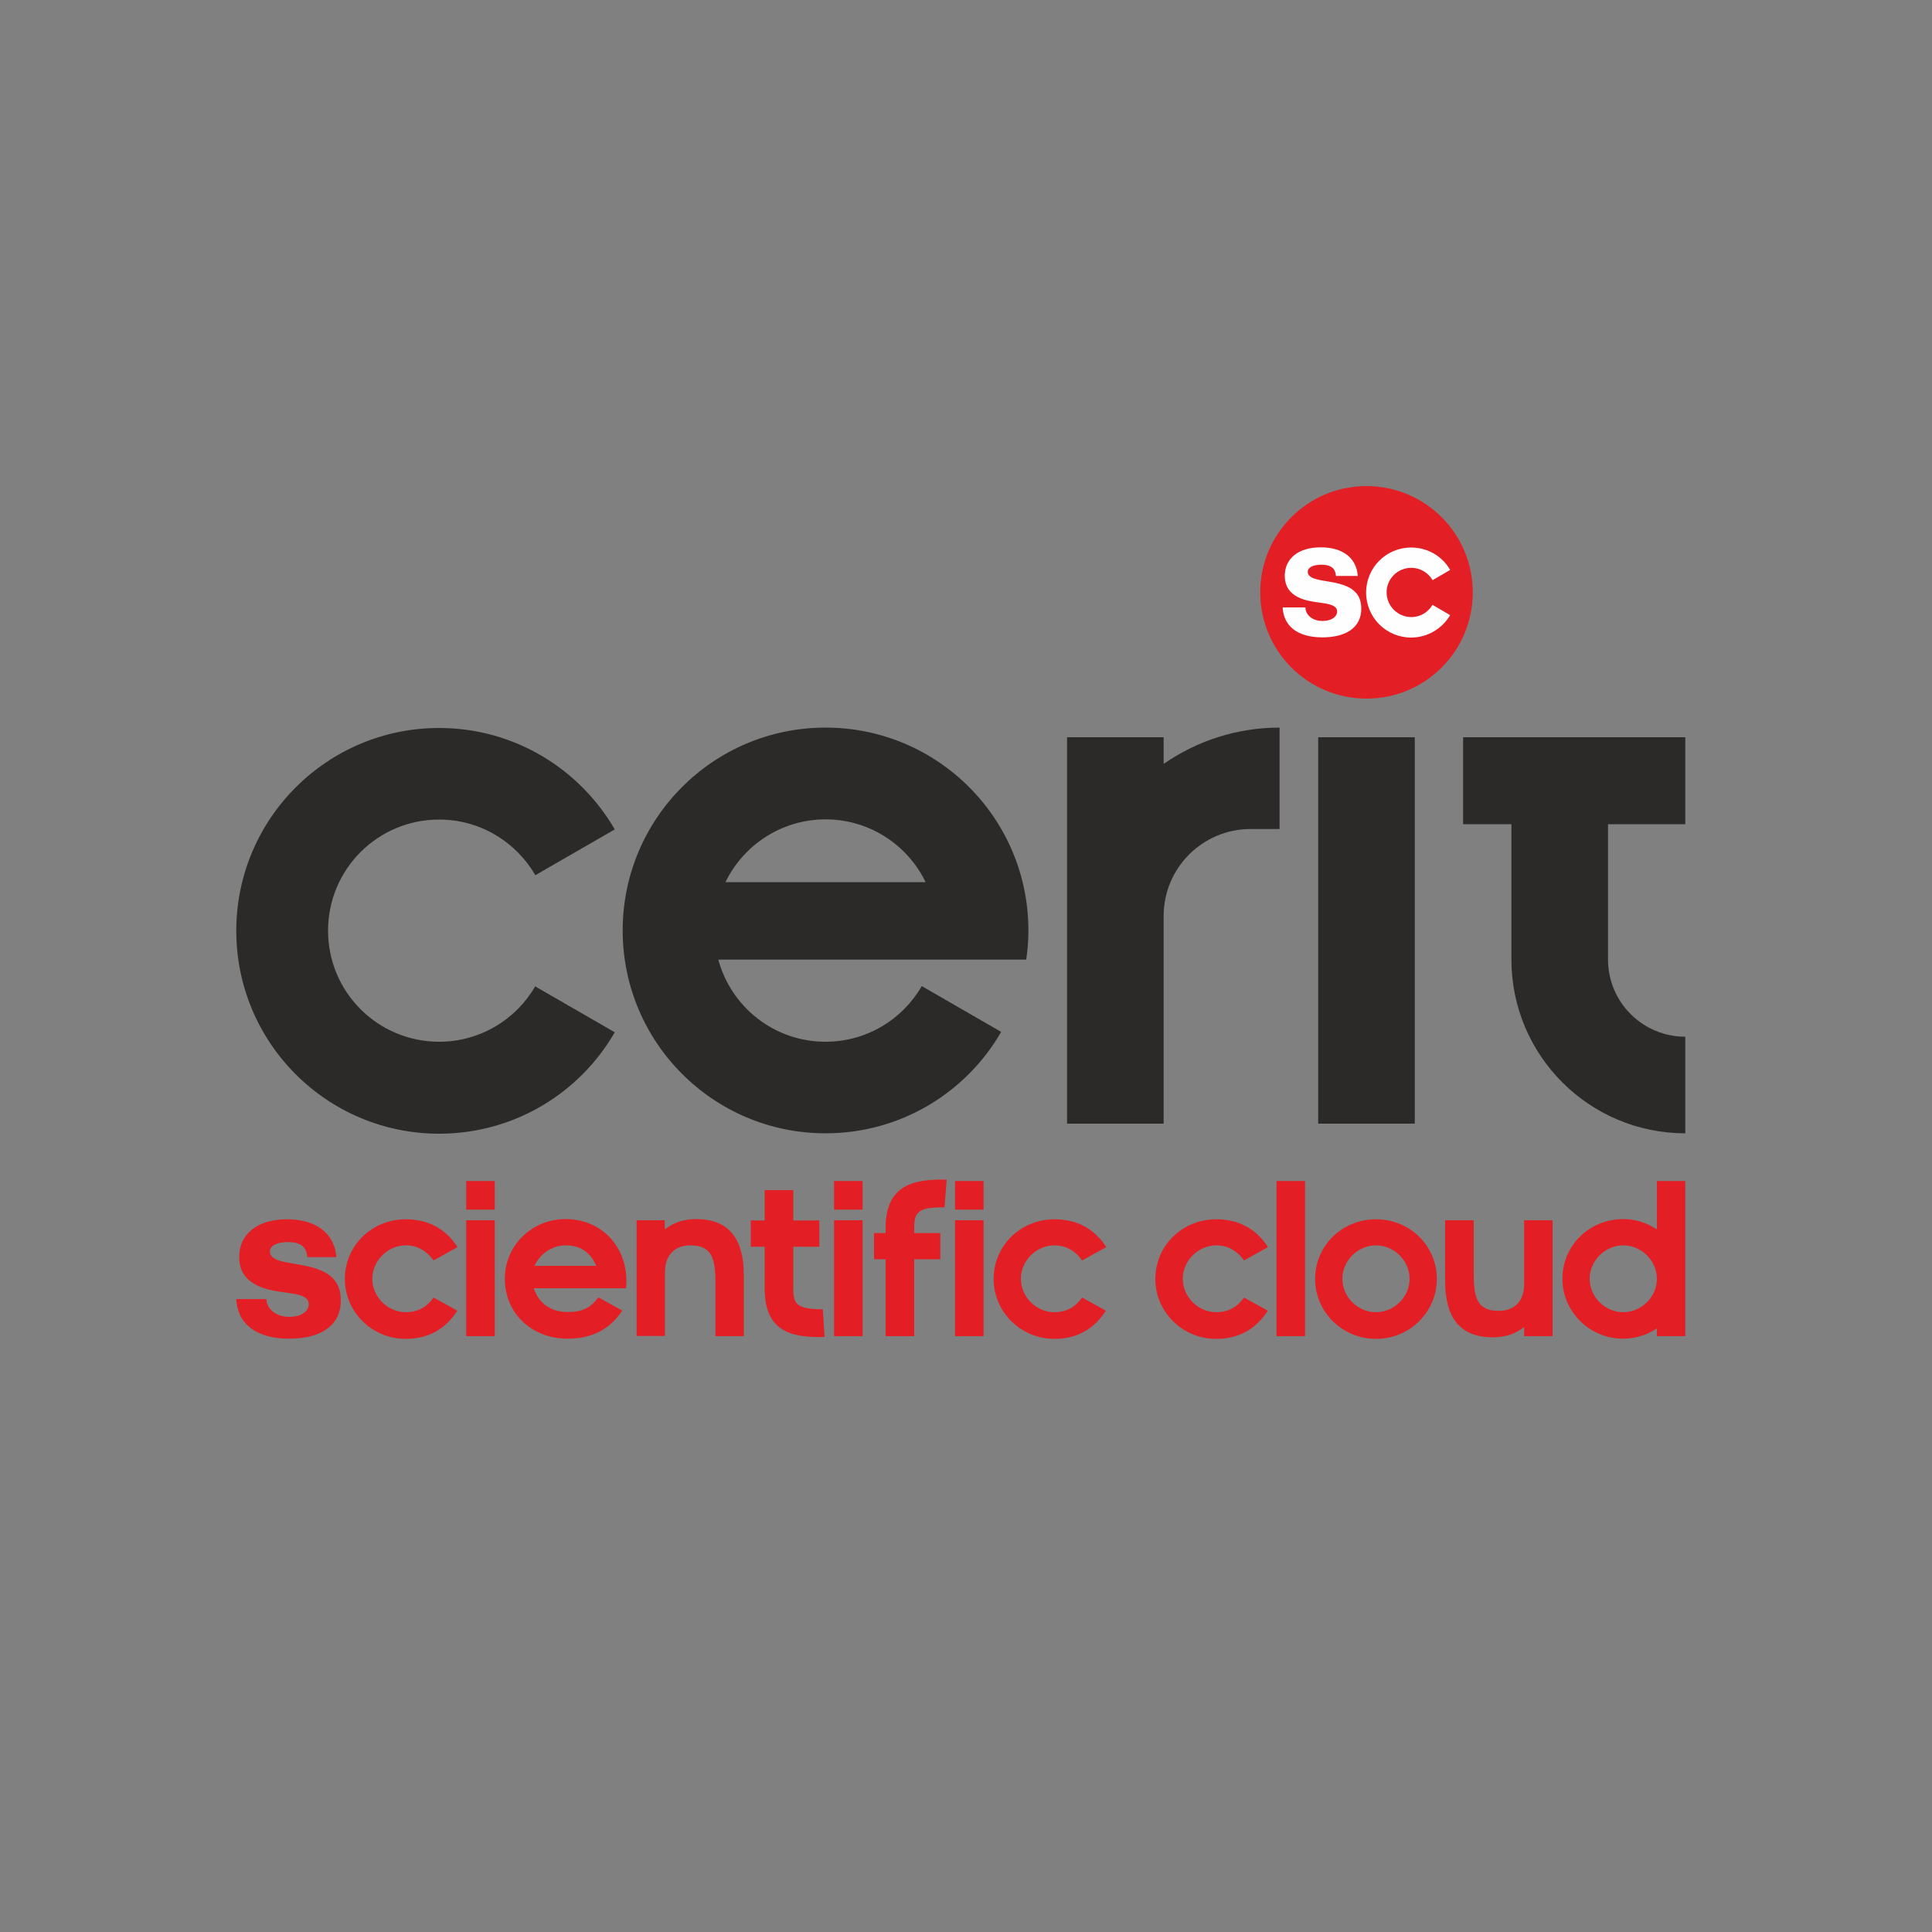 <?xml version="1.0" encoding="UTF-8"?>
<!DOCTYPE svg PUBLIC "-//W3C//DTD SVG 1.1//EN" "http://www.w3.org/Graphics/SVG/1.1/DTD/svg11.dtd">
<!-- Creator: CorelDRAW X6 -->
<svg xmlns="http://www.w3.org/2000/svg" xml:space="preserve" width="99.998mm" height="99.998mm" version="1.1" style="shape-rendering:geometricPrecision; text-rendering:geometricPrecision; image-rendering:optimizeQuality; fill-rule:evenodd; clip-rule:evenodd"
viewBox="0 0 10000 10000"
 xmlns:xlink="http://www.w3.org/1999/xlink">
 <rect x="0" y="0" width="10000" height="10000" fill="#808080" stroke="none"/>
 <defs>
  <style type="text/css">
   <![CDATA[
    .fil1 {fill:#2B2A29;fill-rule:nonzero}
    .fil0 {fill:#E31E24;fill-rule:nonzero}
    .fil2 {fill:#FEFEFE;fill-rule:nonzero}
   ]]>
  </style>
 </defs>
 <g id="Vrstva_x0020_1">
  <g id="_310105328">
   <path class="fil0" d="M1379 6724c0,41 38,92 119,92 66,0 100,-32 100,-65 0,-46 -63,-53 -122,-61 -73,-11 -238,-27 -238,-184 0,-115 90,-195 247,-195 155,0 247,76 256,196l-150 0c-4,-35 -15,-78 -101,-78 -58,0 -93,19 -93,49 0,48 81,55 142,66 121,20 225,53 225,187 0,137 -114,198 -267,198 -171,0 -268,-77 -274,-205l156 0z"/>
   <path class="fil0" d="M2367 6784c-60,94 -149,146 -267,146 -175,0 -315,-140 -315,-310 0,-173 140,-309 315,-309 117,0 208,50 268,144l-124 69c-34,-48 -82,-78 -143,-78 -95,0 -174,80 -174,173 0,93 79,173 174,173 61,0 109,-27 143,-76l123 68z"/>
  </g>
  <path class="fil0" d="M2413 6316l148 0 0 600 -148 0 0 -600zm0 -203l0 0 148 0 0 148 -148 0 0 -148z"/>
  <g id="_310103928">
   <path class="fil0" d="M3086 6552c-29,-69 -81,-106 -158,-106 -72,0 -134,45 -161,106l319 0zm135 231l0 0c-62,94 -153,146 -282,146 -189,0 -326,-133 -326,-310 0,-173 140,-309 315,-309 204,0 333,170 312,358l-477 0c25,77 86,123 176,123 75,0 120,-23 158,-76l123 68z"/>
   <path class="fil0" d="M3294 6316l147 0 0 48c40,-34 96,-54 162,-54 180,0 247,114 247,291l0 315 -147 0 0 -277c0,-127 -19,-193 -130,-193 -82,0 -131,52 -131,137l0 332 -147 0 0 -600z"/>
   <path class="fil0" d="M3958 6453l-72 0 0 -136 72 0 0 -157 148 0 0 157 135 0 0 136 -135 0 0 217c0,79 16,106 153,107l9 143c-181,6 -310,-35 -310,-250l0 -217z"/>
  </g>
  <path class="fil0" d="M4317 6316l148 0 0 600 -148 0 0 -600zm0 -203l0 0 148 0 0 148 -148 0 0 -148z"/>
  <g id="_310103232">
   <path class="fil0" d="M4584 6518l-60 0 0 -136 60 0 0 -26c0,-208 124,-256 316,-250l-11 143c-139,-1 -157,26 -157,107l0 26 135 0 0 136 -135 0 0 398 -148 0 0 -398z"/>
  </g>
  <path class="fil0" d="M4943 6316l148 0 0 600 -148 0 0 -600zm0 -203l0 0 148 0 0 148 -148 0 0 -148z"/>
  <g id="_310184024">
   <path class="fil0" d="M5724 6784c-60,94 -149,146 -266,146 -175,0 -315,-140 -315,-310 0,-173 140,-309 315,-309 117,0 208,50 268,144l-125 69c-34,-48 -82,-78 -143,-78 -95,0 -174,80 -174,173 0,93 79,173 174,173 61,0 109,-27 143,-76l123 68z"/>
   <path class="fil0" d="M6562 6784c-60,94 -149,146 -267,146 -175,0 -315,-140 -315,-310 0,-173 140,-309 315,-309 117,0 208,50 268,144l-124 69c-34,-48 -82,-78 -143,-78 -95,0 -174,80 -174,173 0,93 79,173 174,173 61,0 109,-27 143,-76l123 68z"/>
  </g>
  <polygon class="fil0" points="6607,6113 6755,6113 6755,6916 6607,6916 "/>
  <g id="_310182000">
   <path class="fil0" d="M7122 6792c95,0 174,-80 174,-173 0,-93 -79,-173 -174,-173 -95,0 -174,80 -174,173 0,93 79,173 174,173zm0 -481l0 0c175,0 315,136 315,309 0,170 -140,310 -315,310 -175,0 -315,-140 -315,-310 0,-173 140,-309 315,-309z"/>
   <path class="fil0" d="M7481 6316l147 0 0 277c0,127 19,192 130,192 82,0 131,-52 131,-137l0 -332 147 0 0 600 -147 0 0 -48c-40,34 -96,54 -162,54 -180,0 -247,-114 -247,-291l0 -315z"/>
   <path class="fil0" d="M8402 6792c95,0 174,-80 174,-173 0,-93 -79,-173 -174,-173 -95,0 -174,80 -174,173 0,93 79,173 174,173zm174 84l0 0c-48,33 -114,53 -174,53 -175,0 -315,-140 -315,-310 0,-173 140,-309 315,-309 61,0 122,18 174,54l0 -251 147 0 0 803 -147 0 0 -40z"/>
   <path class="fil1" d="M2771 5104c-99,172 -285,288 -498,288 -318,0 -575,-257 -575,-575 0,-318 257,-575 575,-575 213,0 398,116 498,288l411 -237c-182,-314 -521,-525 -909,-525 -580,0 -1050,470 -1050,1050 0,580 470,1050 1050,1050 389,0 728,-211 909,-525l-411 -237z"/>
   <path class="fil1" d="M8723 4266l0 -450 -1150 0 0 450 250 0 0 700c0,497 403,900 900,900l0 -500c-221,0 -400,-179 -400,-400l0 -700 400 0z"/>
  </g>
  <polygon class="fil1" points="7323,5816 6823,5816 6823,3816 7323,3816 "/>
  <g id="_309940608">
   <path class="fil1" d="M4273 4241c228,0 425,133 518,325l-1036 0c93,-192 290,-325 518,-325zm1039 725l0 0c7,-49 11,-99 11,-150 0,-580 -470,-1050 -1050,-1050 -580,0 -1050,470 -1050,1050 0,580 470,1050 1050,1050 389,0 728,-211 909,-525l-411 -237c-99,172 -285,288 -498,288 -266,0 -489,-180 -555,-425l1594 0z"/>
   <path class="fil1" d="M6023 3955l0 -139 -500 0 0 2000 500 0 0 -1075c0,-249 202,-450 450,-450l150 0 0 -525c-223,0 -430,70 -600,188z"/>
   <path class="fil0" d="M7623 3066c0,304 -246,550 -550,550 -304,0 -550,-246 -550,-550 0,-304 246,-550 550,-550 304,0 550,246 550,550z"/>
   <path class="fil2" d="M6757 3145c0,31 28,69 89,69 49,0 75,-24 75,-49 0,-34 -48,-40 -92,-46 -55,-8 -179,-20 -179,-139 0,-87 68,-147 186,-147 117,0 185,57 192,148l-113 0c-3,-26 -11,-58 -76,-58 -43,0 -70,14 -70,37 0,36 61,42 107,50 91,15 170,40 170,140 0,103 -86,149 -201,149 -129,0 -201,-58 -206,-155l118 0z"/>
   <path class="fil2" d="M7415 3130c-22,38 -63,64 -110,64 -70,0 -128,-57 -128,-128 0,-70 57,-127 128,-127 47,0 88,26 110,64l91 -53c-40,-70 -115,-116 -202,-116 -129,0 -233,104 -233,233 0,129 104,233 233,233 86,0 161,-47 202,-116l-91 -53z"/>
  </g>
 </g>
</svg>
